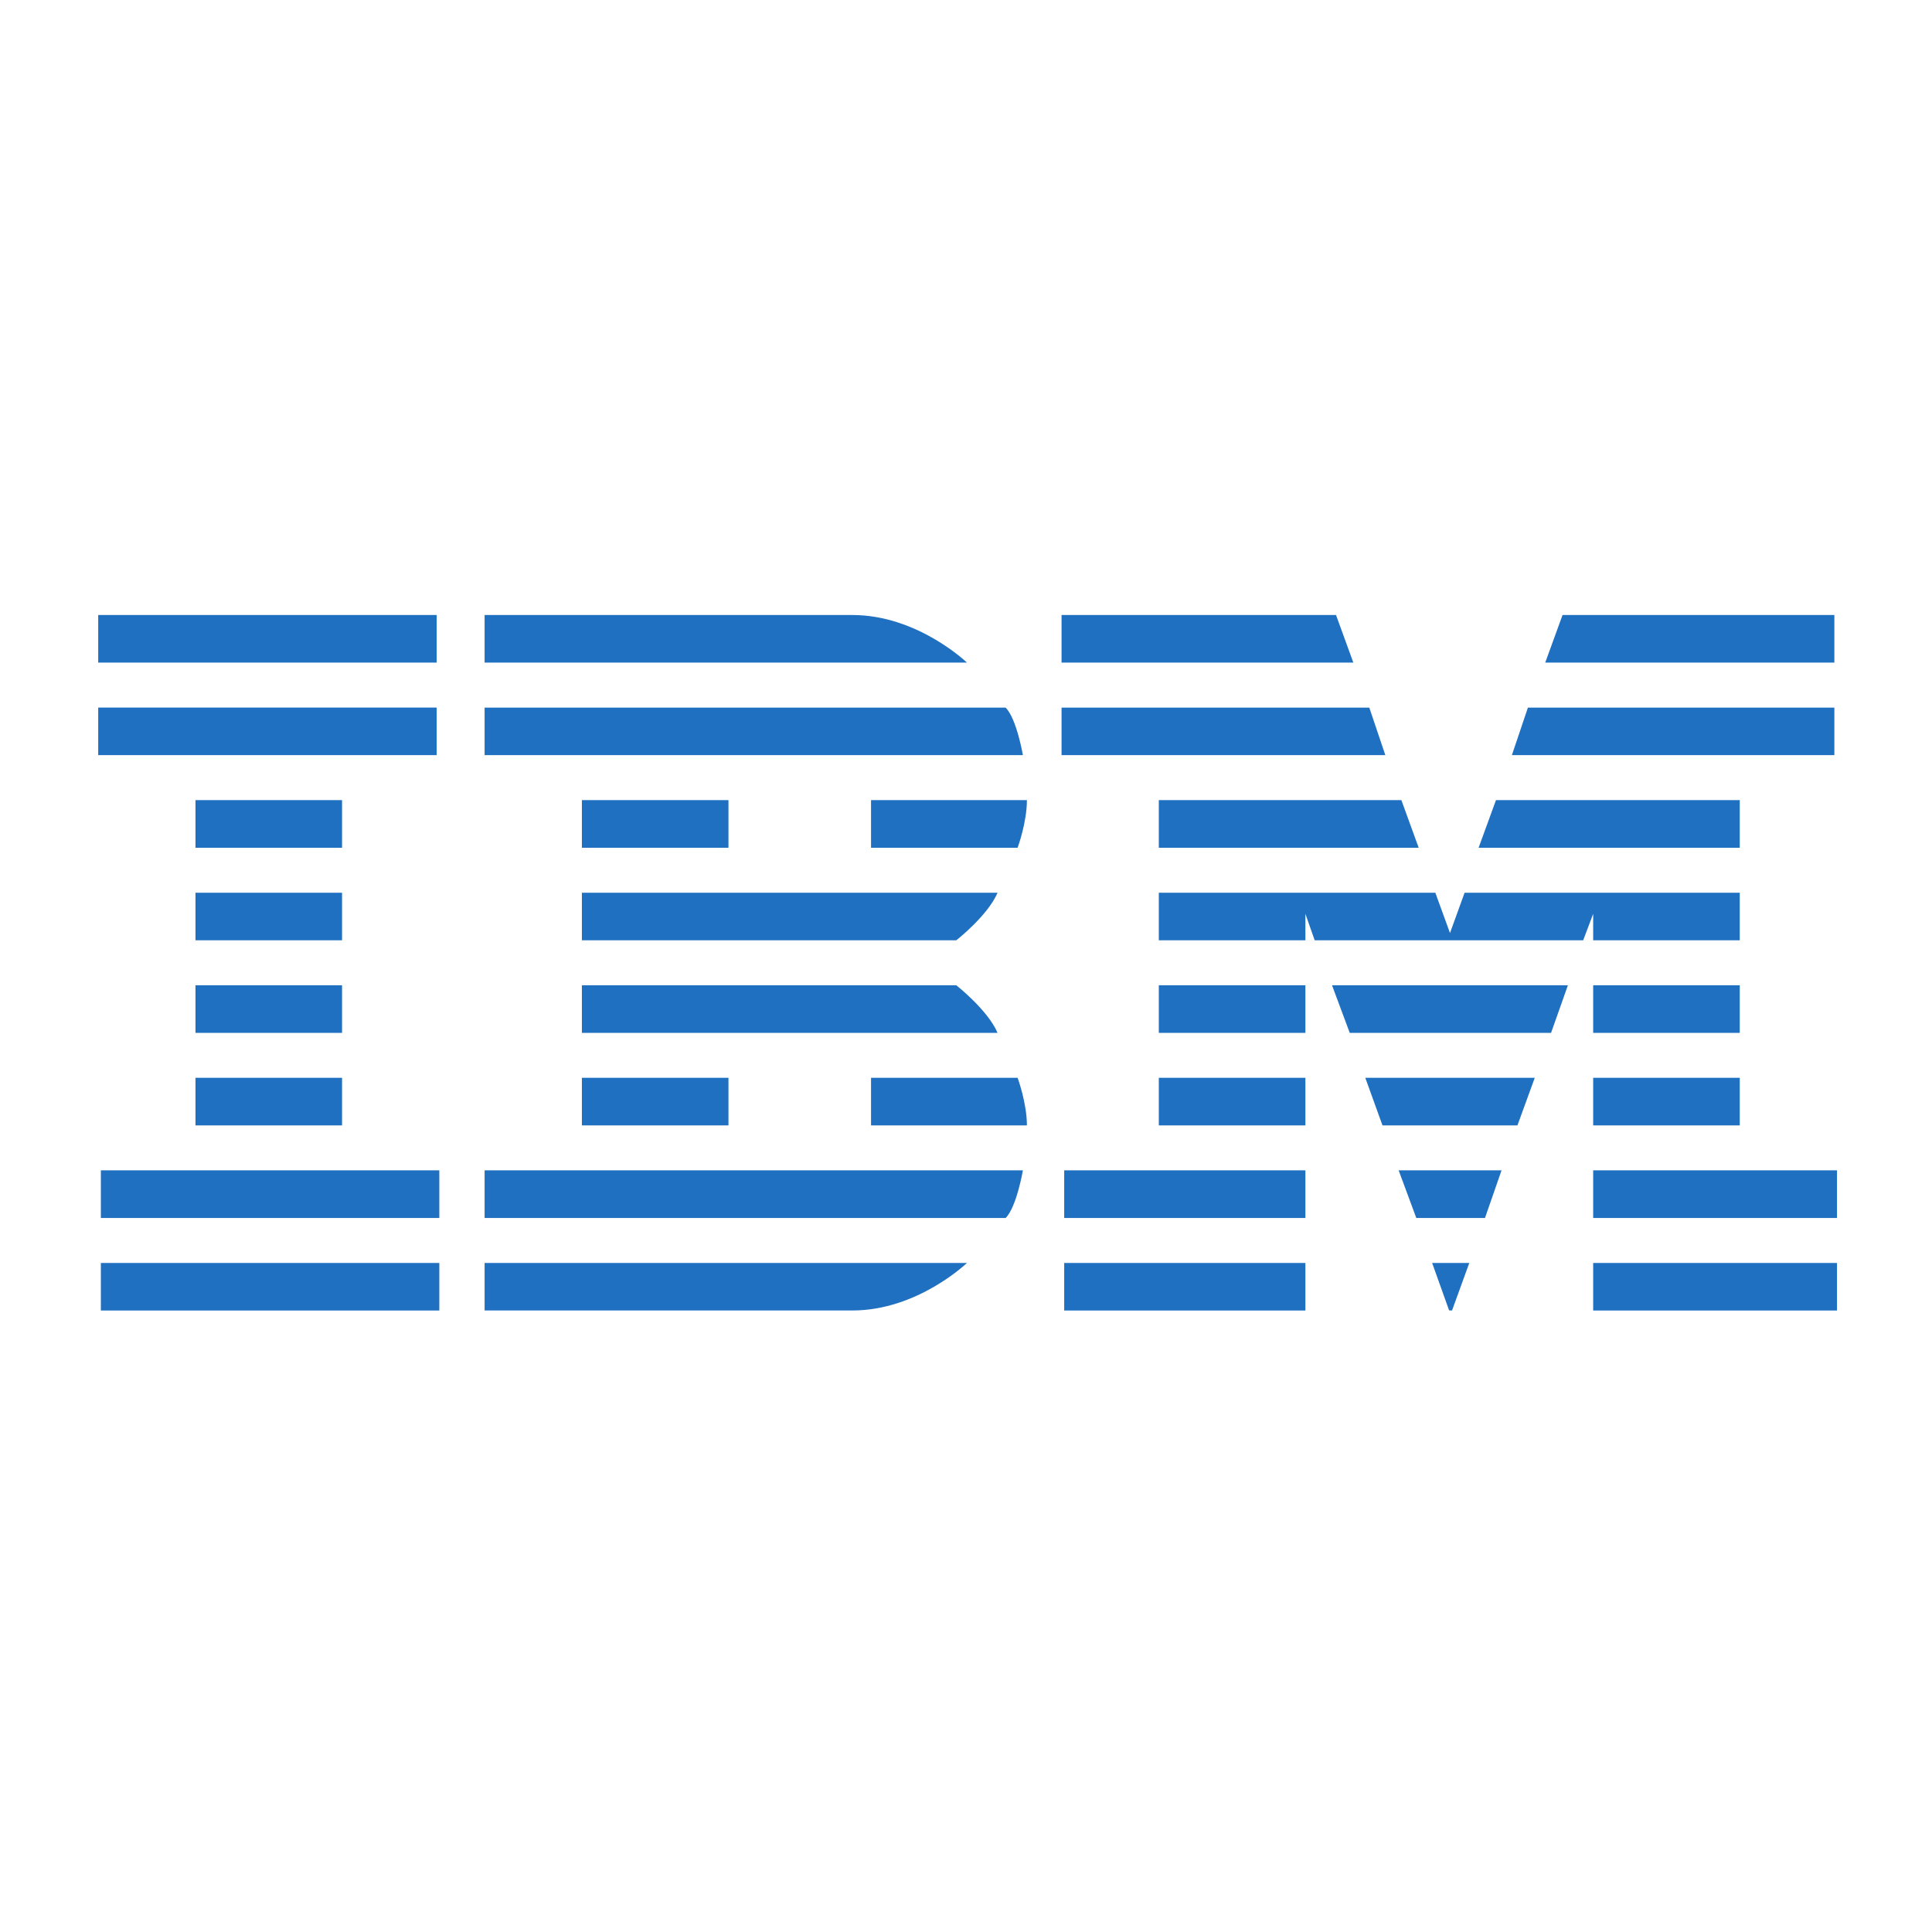 <?xml version="1.0" encoding="utf-8"?>
<!-- Generator: Adobe Illustrator 16.0.0, SVG Export Plug-In . SVG Version: 6.00 Build 0)  -->
<!DOCTYPE svg PUBLIC "-//W3C//DTD SVG 1.1//EN" "http://www.w3.org/Graphics/SVG/1.1/DTD/svg11.dtd">
<svg version="1.1" id="Layer_1" xmlns="http://www.w3.org/2000/svg" xmlns:xlink="http://www.w3.org/1999/xlink" x="0px" y="0px"
	 width="300px" height="300px" viewBox="0 0 300 300" enable-background="new 0 0 300 300" xml:space="preserve">
<path fill="#1F70C1" d="M15.25,95.5v7.389h52.555V95.5H15.25z M75.251,95.5v7.389h74.894c0,0-7.651-7.389-17.783-7.389H75.251z
	 M164.837,95.5v7.389h45.31l-2.689-7.389H164.837z M242.63,95.5l-2.689,7.389h44.898V95.5H242.63z M15.25,109.87v7.389h52.555
	v-7.389H15.25z M75.251,109.88v7.379h83.584c0,0-0.977-5.687-2.68-7.379H75.251z M164.837,109.88v7.379h50.277l-2.49-7.379H164.837z
	 M237.252,109.88l-2.489,7.379h50.076v-7.379H237.252z M30.354,124.24v7.399h22.76v-7.399H30.354z M90.355,124.24v7.399h22.76
	v-7.399H90.355z M135.253,124.24v7.399h22.76c0,0,1.445-3.908,1.445-7.399H135.253z M179.939,124.24v7.399h40.353l-2.688-7.399
	H179.939z M232.295,124.24l-2.7,7.399h40.553v-7.399H232.295z M30.354,138.621v7.389h22.76v-7.389H30.354z M90.355,138.621v7.389
	h58.134c0,0,4.864-3.792,6.413-7.389H90.355z M179.939,138.621v7.389H202.7v-4.113l1.444,4.113h41.691l1.551-4.113v4.113h22.761
	v-7.389h-42.726l-2.268,6.258l-2.277-6.258H179.939z M30.354,152.99v7.39h22.76v-7.39H30.354z M90.355,152.99v7.39h64.546
	c-1.55-3.586-6.413-7.39-6.413-7.39H90.355z M179.939,152.99v7.39H202.7v-7.39H179.939z M206.834,152.99l2.753,7.39h31.262
	l2.615-7.39H206.834z M247.387,152.99v7.39h22.761v-7.39H247.387z M30.354,167.36v7.39h22.76v-7.39H30.354z M90.355,167.36v7.39
	h22.76v-7.39H90.355z M135.253,167.36v7.39h24.205c0-3.487-1.445-7.39-1.445-7.39H135.253z M179.939,167.36v7.39H202.7v-7.39
	H179.939z M212.002,167.36l2.669,7.39h20.956l2.69-7.39H212.002z M247.387,167.36v7.39h22.761v-7.39H247.387z M15.662,181.73v7.399
	h52.555v-7.399H15.662z M75.251,181.73v7.399h80.905c1.703-1.694,2.68-7.399,2.68-7.399H75.251z M165.248,181.73v7.399H202.7v-7.399
	H165.248z M217.182,181.73l2.741,7.399h10.663l2.573-7.399H217.182z M247.387,181.73v7.399h37.863v-7.399H247.387z M15.662,196.111
	v7.389h52.555v-7.389H15.662z M75.251,196.111v7.379h57.111c10.132,0,17.783-7.379,17.783-7.379H75.251z M165.248,196.111v7.389
	H202.7v-7.389H165.248z M222.381,196.111l2.636,7.367l0.454,0.012l2.68-7.379H222.381z M247.387,196.111v7.389h37.863v-7.389
	H247.387z"/>
</svg>
